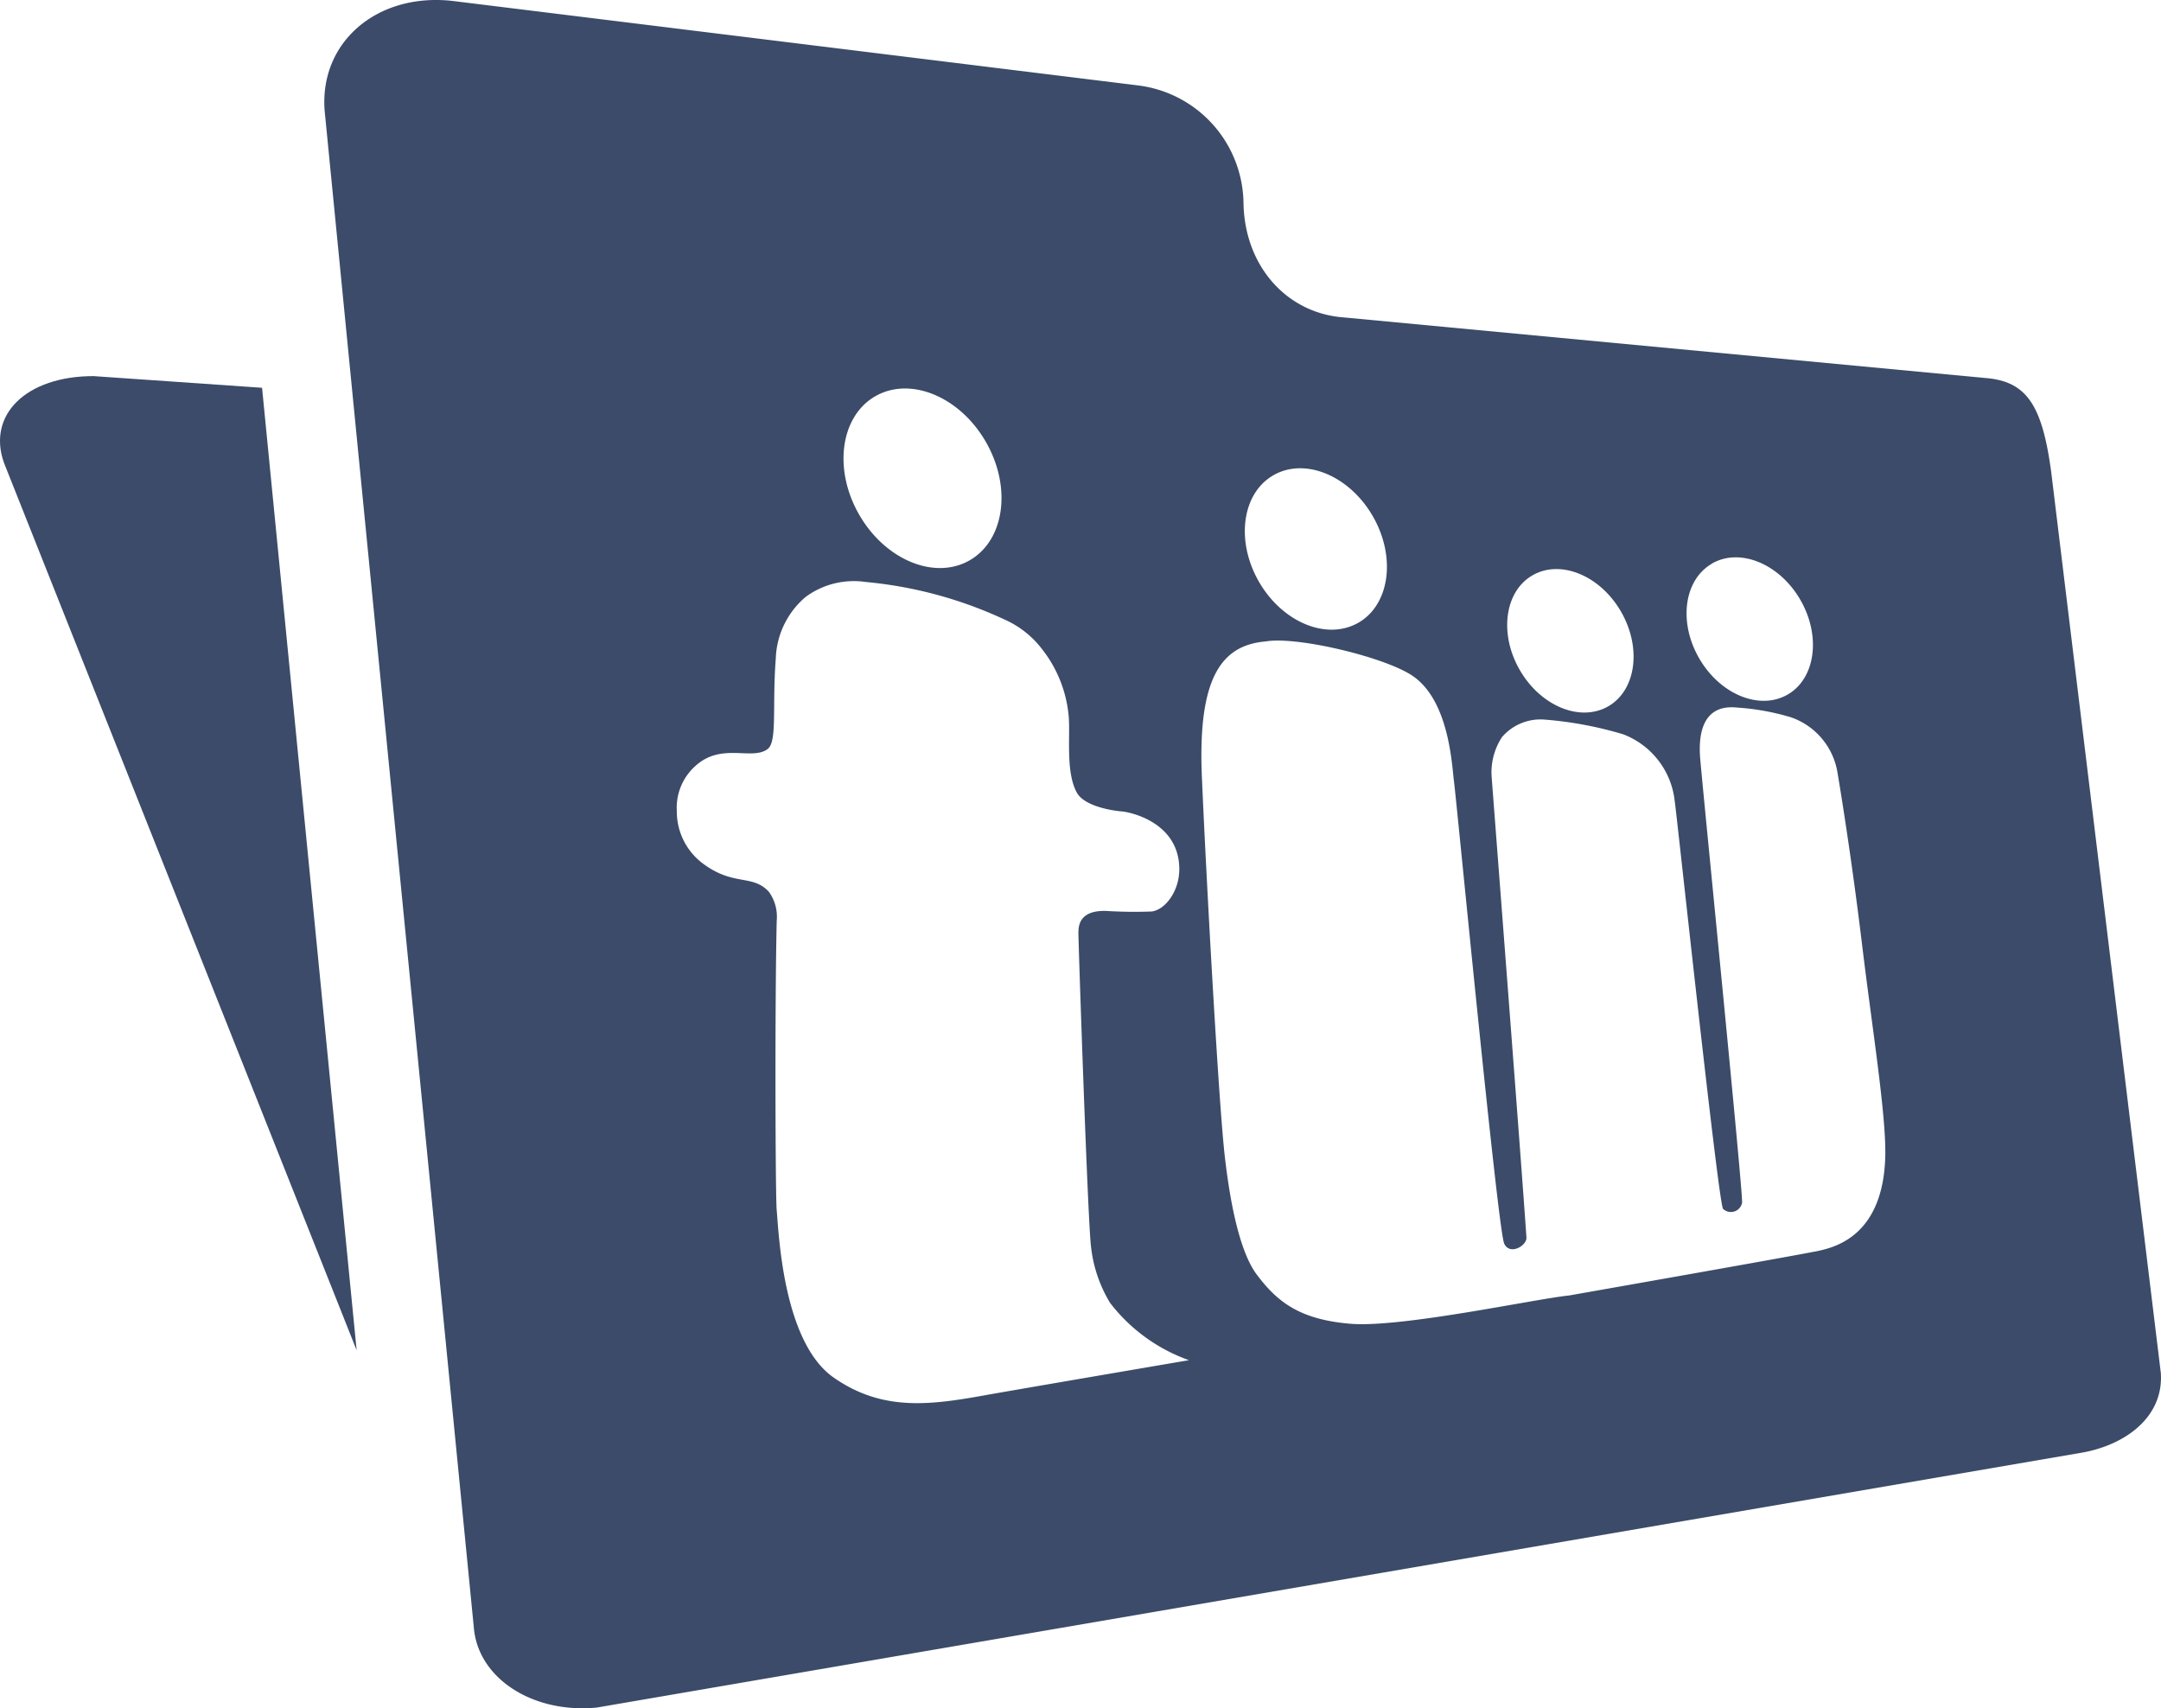 <svg class="projects-mark-monotone-dark" data-name="Teamwork Projects" xmlns="http://www.w3.org/2000/svg" viewBox="0 0 175.904 139.057">
  <title>projects-mark-monotone-dark</title>
  <path class="shape-back" d="M21.331,31.566l-13.72-.95c-5.49,0-8.67,3.16-7.29,7.05l28.71,72.25Z" transform="translate(0 0)" fill="#3b4b69"/>
  <path class="shape-front" d="M175.891,111.776l-8.93-73.4c-.74-5.43-2-7.36-5.41-7.61l-52.19-4.93c-4.53-.33-8-4.06-8.14-9.2a9.78,9.78,0,0,0-8.56-9.68L36.751.066c-6.12-.64-10.79,3.42-10.32,9L38.571,132.5c.35,4.15,4.83,7,10,6.5l121-20.77C173.041,117.586,176.121,115.336,175.891,111.776Zm-36.543-65.9c2.274-1.313,5.5.01,7.2,2.955s1.235,6.4-1.039,7.71-5.5-.01-7.2-2.955-1.235-6.386,1.039-7.7Zm-14.6.955c2.274-1.313,5.5.01,7.2,2.955s1.235,6.4-1.039,7.71-5.5-.01-7.2-2.955-1.237-6.4,1.037-7.709Zm-21.1-8.142c2.557-1.477,6.181.012,8.094,3.326s1.39,7.2-1.167,8.673-6.181-.012-8.094-3.326-1.392-7.2,1.166-8.671Zm-32.407-6.43c2.844-1.642,6.874.014,9,3.7s1.546,8-1.3,9.645-6.874-.014-9-3.7S68.4,33.9,71.241,32.259ZM80.6,113.5c-4.625.838-8.637,1.5-12.737-1.362s-4.461-11.58-4.639-13.623c-.109-1.083-.157-16.749,0-23.561a3.474,3.474,0,0,0-.64-2.364c-1.362-1.471-2.888-.4-5.449-2.357a5.293,5.293,0,0,1-2.043-4.216,4.557,4.557,0,0,1,1.518-3.671c2.118-1.928,4.591-.422,5.858-1.362.824-.579.375-3.406.681-7.39a6.859,6.859,0,0,1,2.425-5,6.618,6.618,0,0,1,4.9-1.219A34.113,34.113,0,0,1,81.788,50.44a7.826,7.826,0,0,1,3.022,2.384,10.3,10.3,0,0,1,2.173,5.4c.164,1.587-.272,4.611.681,6.314.64,1.138,3.045,1.471,3.644,1.512s4.686.845,4.686,4.707c0,1.791-1.144,3.3-2.248,3.44a37.1,37.1,0,0,1-3.736-.047c-2.186-.048-2.227,1.247-2.227,1.805-.014.443.742,22.934,1.015,25.427a11.15,11.15,0,0,0,1.56,4.673,13.986,13.986,0,0,0,6.423,4.666S85.354,112.67,80.6,113.5Zm67.107-11.62c-1.376.3-19.992,3.576-19.992,3.576-2.656.259-13.664,2.65-17.805,2.3s-5.94-1.785-7.608-4-2.336-7.384-2.582-9.427c-.525-4.366-1.567-23.547-1.887-31.088-.354-8.208,1.669-10.728,5.2-11.028,2.5-.429,9.461,1.219,11.832,2.725,3.113,1.975,3.317,7.39,3.487,8.657.225,1.7,3.562,36.448,4.087,37.633.45.994,1.86.177,1.812-.5-.45-6.614-2.65-35.038-2.834-37.524a5.232,5.232,0,0,1,.842-3.2,4.133,4.133,0,0,1,3.515-1.424,30.521,30.521,0,0,1,6.348,1.192,6.573,6.573,0,0,1,4.2,5.449c.15.9,3.528,32.532,3.93,33.179a.926.926,0,0,0,1.553-.5c.075-.892-3.126-32.838-3.406-36.1-.116-1.362-.17-4.55,3.024-4.2a19.5,19.5,0,0,1,4.393.8,5.742,5.742,0,0,1,3.767,4.57s1.029,5.98,2,14.018c.811,6.709,1.921,13.548,1.88,17-.123,6.947-4.5,7.628-5.752,7.9Z" transform="translate(0 0)" fill="#3b4b69"/>
</svg>

